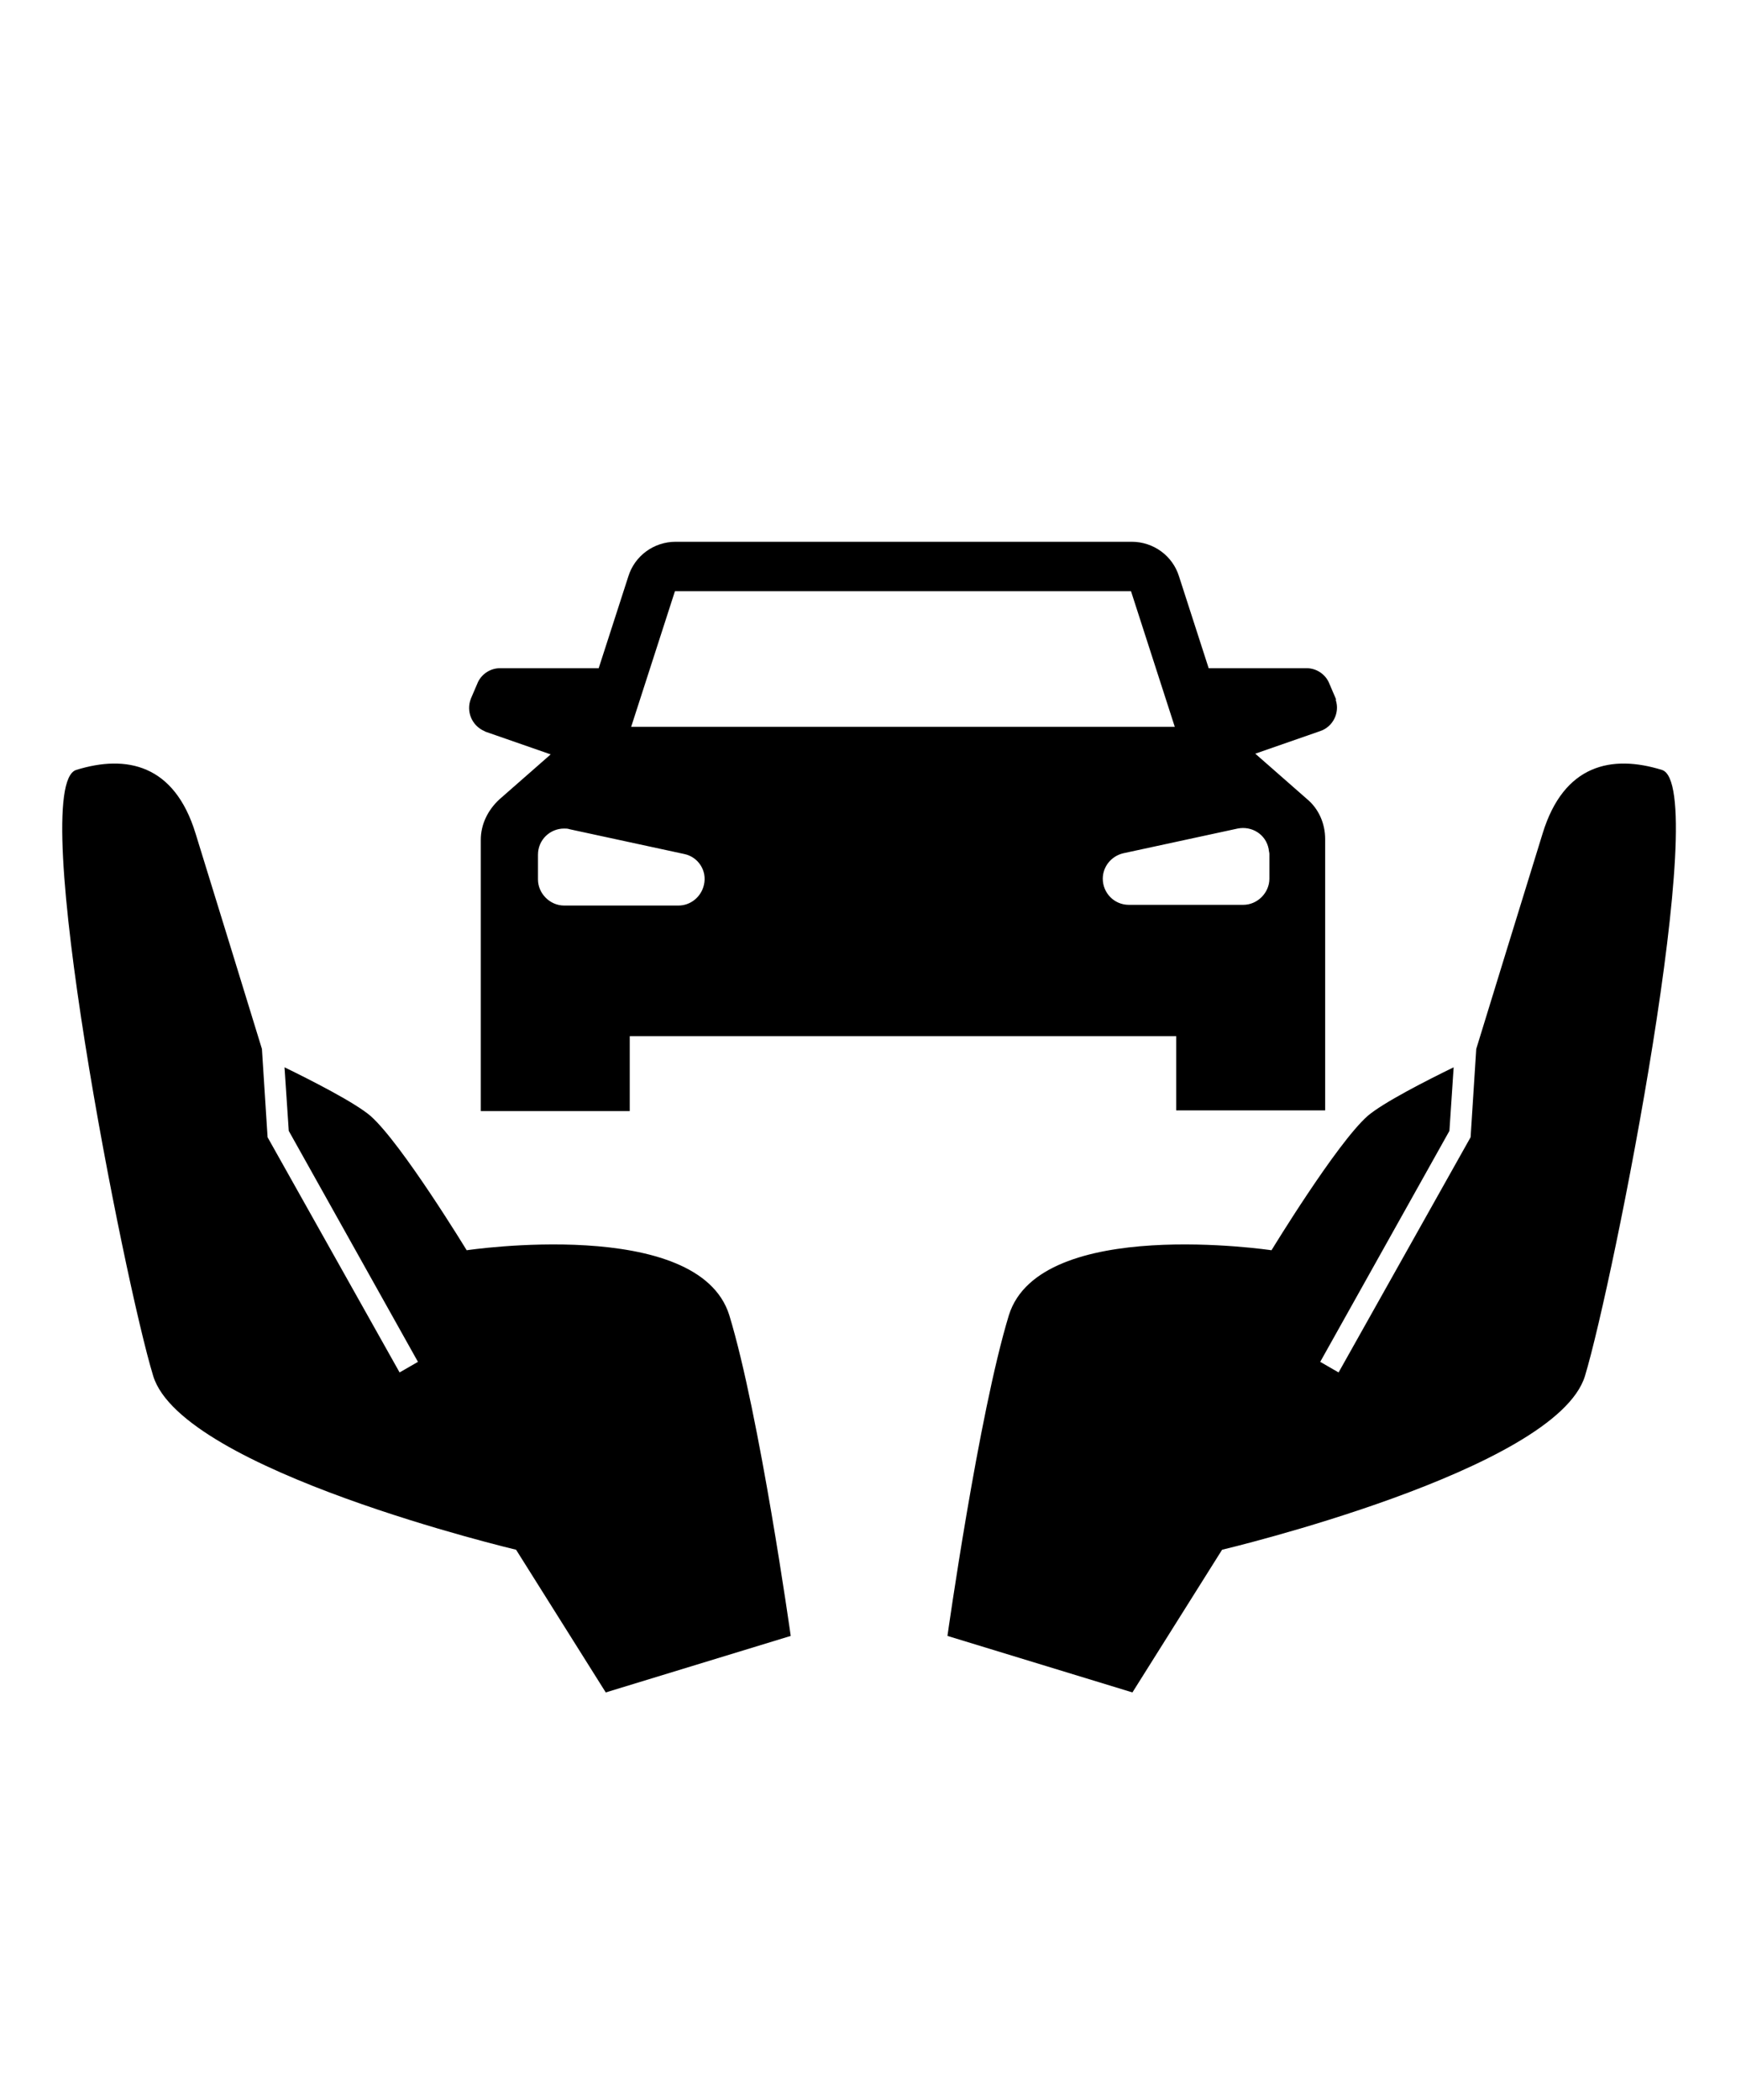 <svg xmlns="http://www.w3.org/2000/svg" xmlns:xlink="http://www.w3.org/1999/xlink" version="1.1" id="Layer_1" x="0px" y="0px" viewBox="0 0 246.6 297.3" style="enable-background:new 0 0 246.6 297.3;" xml:space="preserve">
<style type="text/css">
	.st0{fill:#000000;}
</style>
<path class="st0" d="M189.2,98.9l-0.9-2.1c-0.5-1.3-1.8-2.2-3.2-2.2h-13.9l-4.2-13c-0.9-2.9-3.6-4.9-6.7-4.9H95.7  c-3.1,0-5.8,2-6.7,4.9l-4.2,13H70.8c-1.4,0-2.7,0.9-3.2,2.2l-0.9,2.1c-0.7,1.8,0.1,3.8,1.9,4.6c0.1,0,0.1,0.1,0.2,0.1l9.2,3.2  l-7.3,6.4c-1.6,1.5-2.6,3.5-2.6,5.7v38.4h21.1v-10.6h77.4v10.5h21.1v-38.4c0-2.2-0.9-4.3-2.6-5.7l-7.3-6.4l9.2-3.2  c1.8-0.6,2.8-2.6,2.2-4.4C189.3,99,189.2,99,189.2,98.9z M96.1,128.2H79.9c-2,0-3.7-1.7-3.7-3.7c0,0,0,0,0,0V121  c0-2.1,1.7-3.7,3.7-3.7c0.3,0,0.5,0,0.8,0.1l16.2,3.5c2,0.4,3.3,2.4,2.8,4.4C99.3,127,97.8,128.2,96.1,128.2L96.1,128.2z   M89.4,102.9l6.2-19.2h64.6l6.2,19.2H89.4z M179.8,120.9v3.5c0,2-1.7,3.7-3.7,3.7h-16.2c-2.1,0-3.7-1.7-3.7-3.7  c0-1.7,1.2-3.2,2.9-3.6l16.2-3.5c2-0.4,4,0.8,4.4,2.9C179.7,120.4,179.8,120.7,179.8,120.9L179.8,120.9z" fill="#000000"/>
<path class="st0" d="M235.4,109c-7.1-2.2-13.9-0.8-16.9,9c-2.6,8.4-7.9,25.6-9.4,30.5l-0.8,12.5l-18.7,33.3l-2.6-1.5l18.3-32.7  l0.6-9c-3.7,1.8-10,5-12.2,6.9c-4.4,3.9-13.6,19-13.6,19s-32.8-4.9-37.2,9.2c-4.3,14.1-8.7,45.4-8.7,45.4l26.2,8l12.7-20.2  c0,0,47.3-11.2,51.4-24.6C228.5,181.6,242.5,111.2,235.4,109z" fill="#000000"/>
<path class="st0" d="M10.8,109c7.1-2.2,13.9-0.8,16.9,9c2.6,8.4,7.9,25.6,9.4,30.5l0.8,12.5l18.7,33.3l2.6-1.5l-18.3-32.7l-0.6-9  c3.7,1.8,10,5,12.2,6.9c4.4,3.9,13.6,19,13.6,19s32.8-4.9,37.2,9.2c4.3,14.1,8.7,45.4,8.7,45.4l-26.2,8l-12.7-20.2  c0,0-47.3-11.2-51.4-24.6S3.7,111.2,10.8,109z" fill="#000000"/>
</svg>